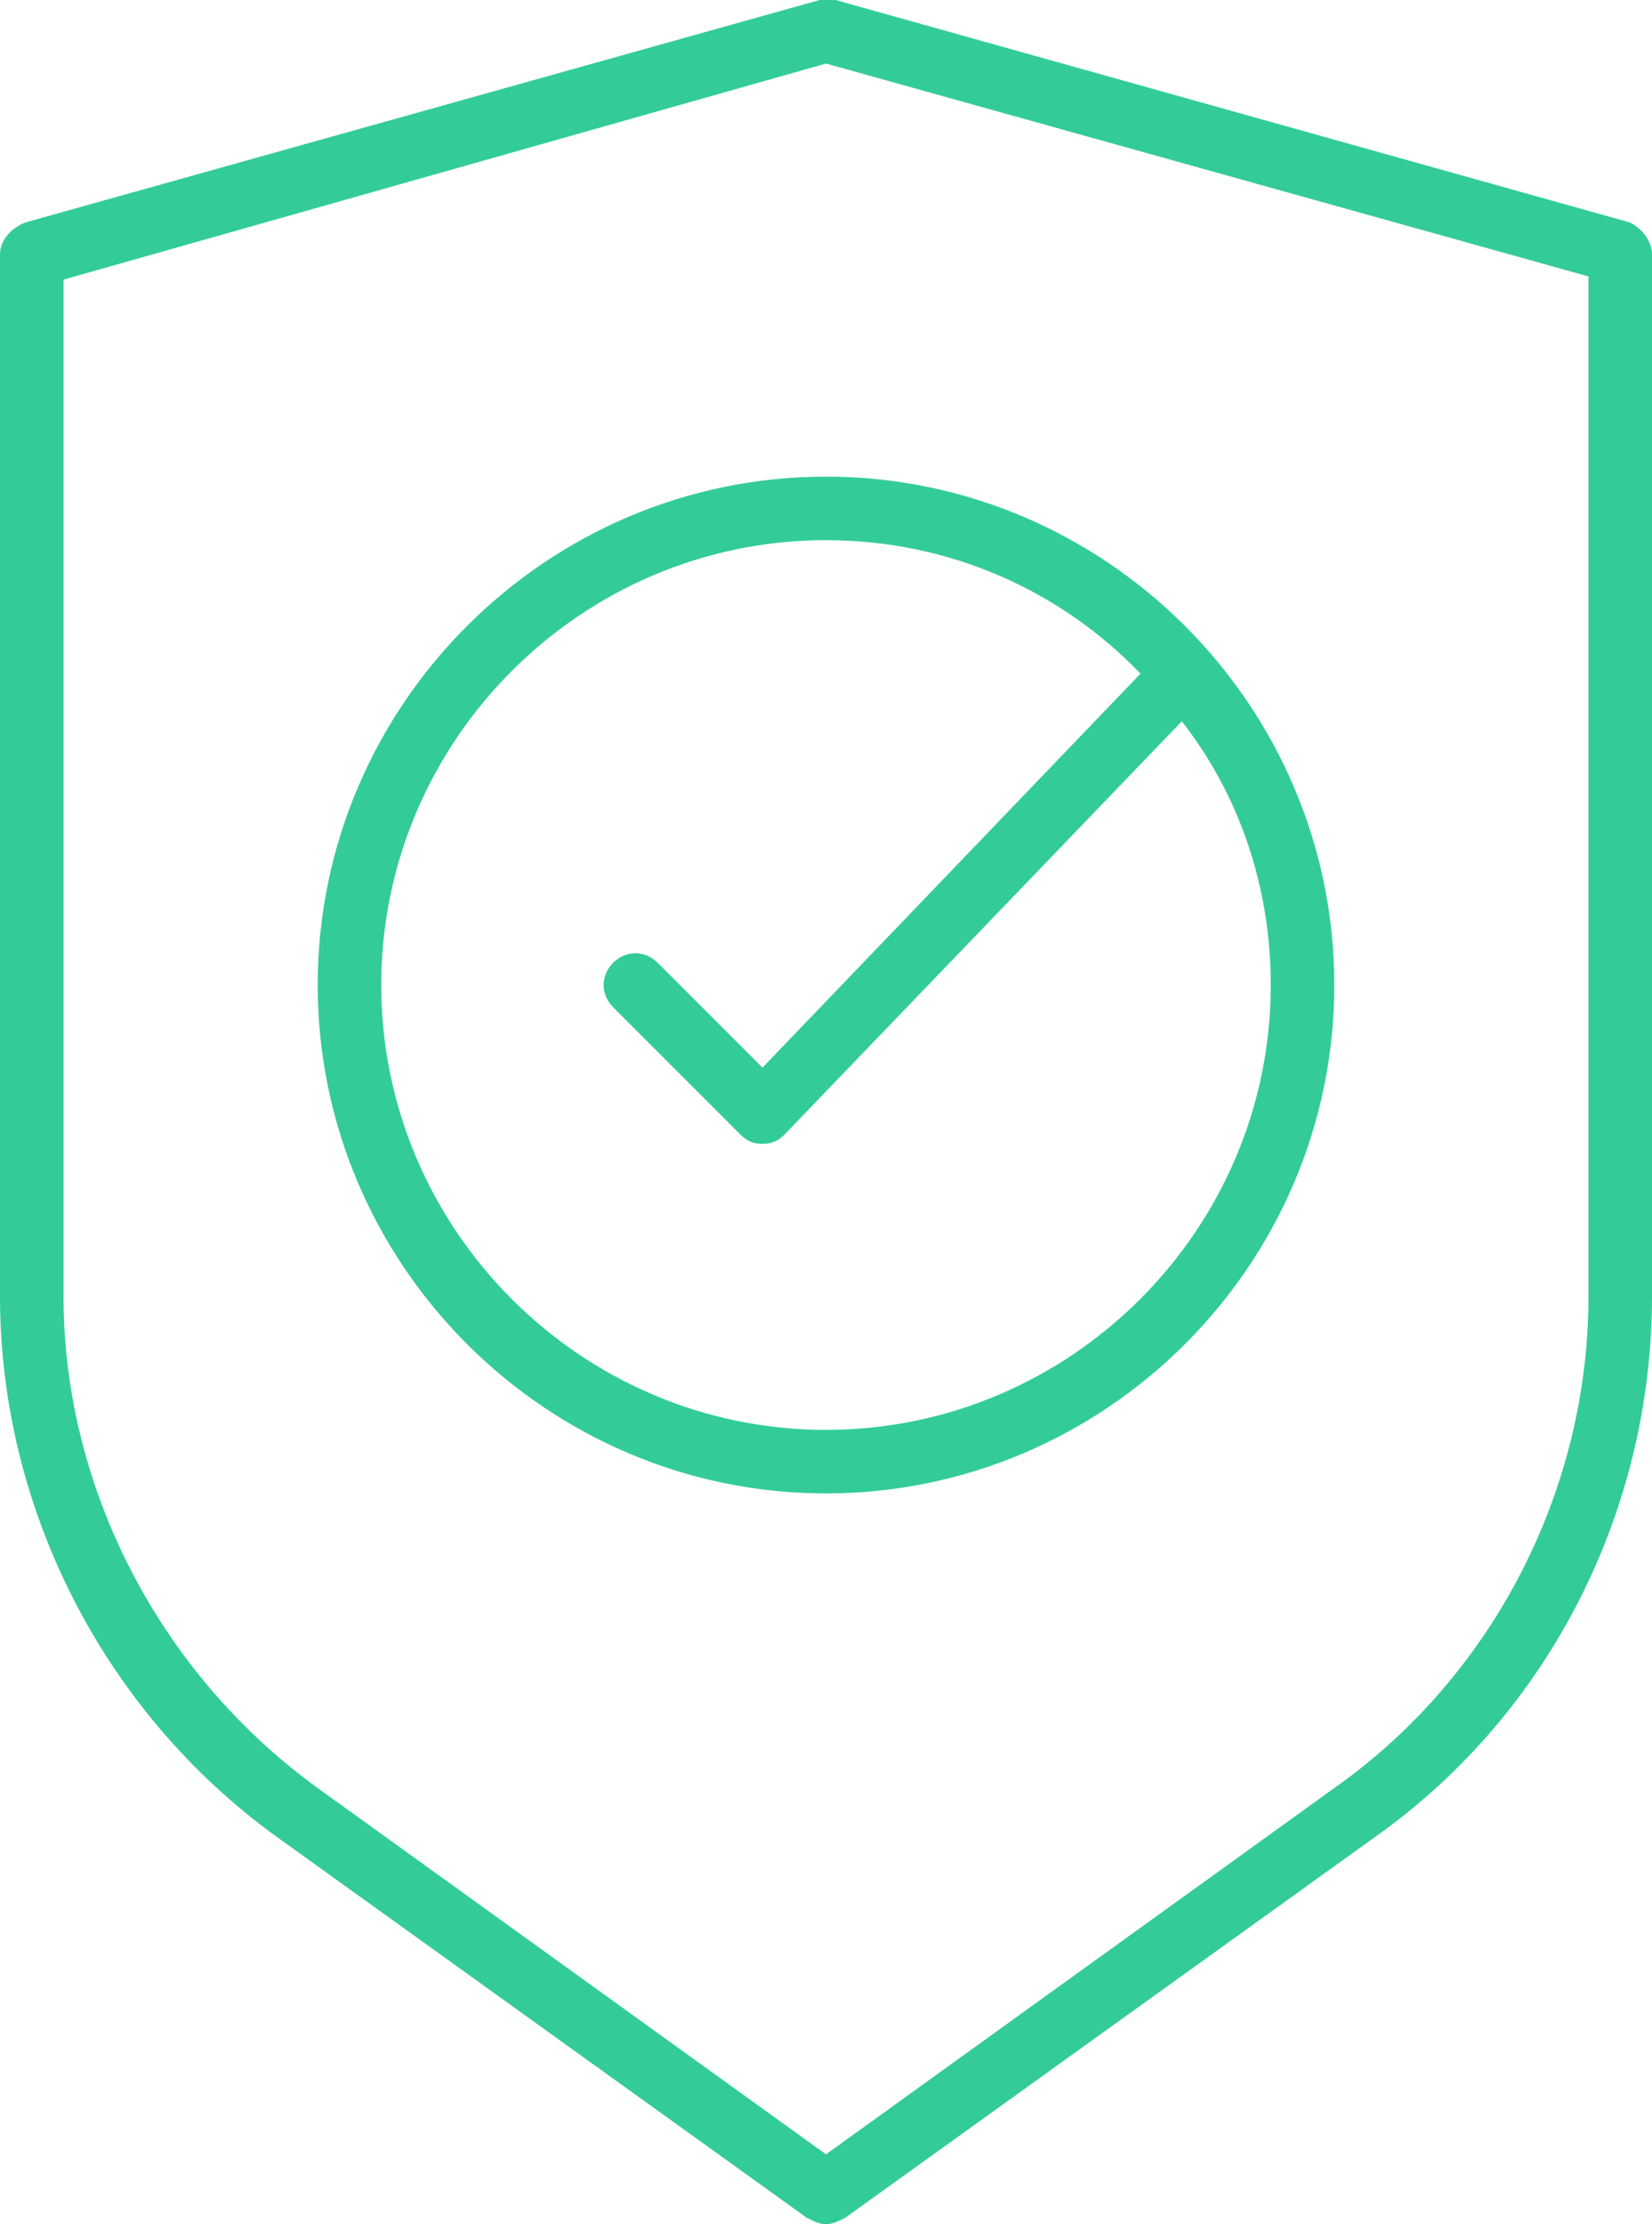 <?xml version="1.0" encoding="utf-8"?>
<!-- Generator: Adobe Illustrator 19.2.1, SVG Export Plug-In . SVG Version: 6.00 Build 0)  -->
<svg version="1.1" id="Layer_1" xmlns="http://www.w3.org/2000/svg" xmlns:xlink="http://www.w3.org/1999/xlink" x="0px" y="0px"
	 viewBox="0 0 52 70" style="enable-background:new 0 0 52 70;" xml:space="preserve">
<style type="text/css">
	.st0{fill:#33CC99;}
</style>
<path class="st0" d="M51.3,7l-25-7c-0.2,0-0.4,0-0.5,0l-25,7C0.3,7.2,0,7.6,0,8v32.8c0,6.7,3.3,13.1,8.7,17l16.7,12
	c0.2,0.1,0.4,0.2,0.6,0.2s0.4-0.1,0.6-0.2l16.7-12c5.5-3.9,8.7-10.3,8.7-17V8C52,7.6,51.7,7.2,51.3,7z M50,40.8
	c0,6.1-3,11.9-7.9,15.4L26,67.8L9.9,56.2C5,52.6,2,46.8,2,40.8v-32L26,2l24,6.7V40.8z M10,31c0,8.8,7.2,16,16,16s16-7.2,16-16
	s-7.2-16-16-16S10,22.2,10,31z M35.9,21.2L24,33.6l-3.3-3.3c-0.4-0.4-1-0.4-1.4,0s-0.4,1,0,1.4l4,4c0.2,0.2,0.4,0.3,0.7,0.3
	c0,0,0,0,0,0c0.3,0,0.5-0.1,0.7-0.3l12.5-13C39,25,40,27.9,40,31c0,7.7-6.3,14-14,14s-14-6.3-14-14s6.3-14,14-14
	C29.9,17,33.4,18.6,35.9,21.2z"/>
</svg>
